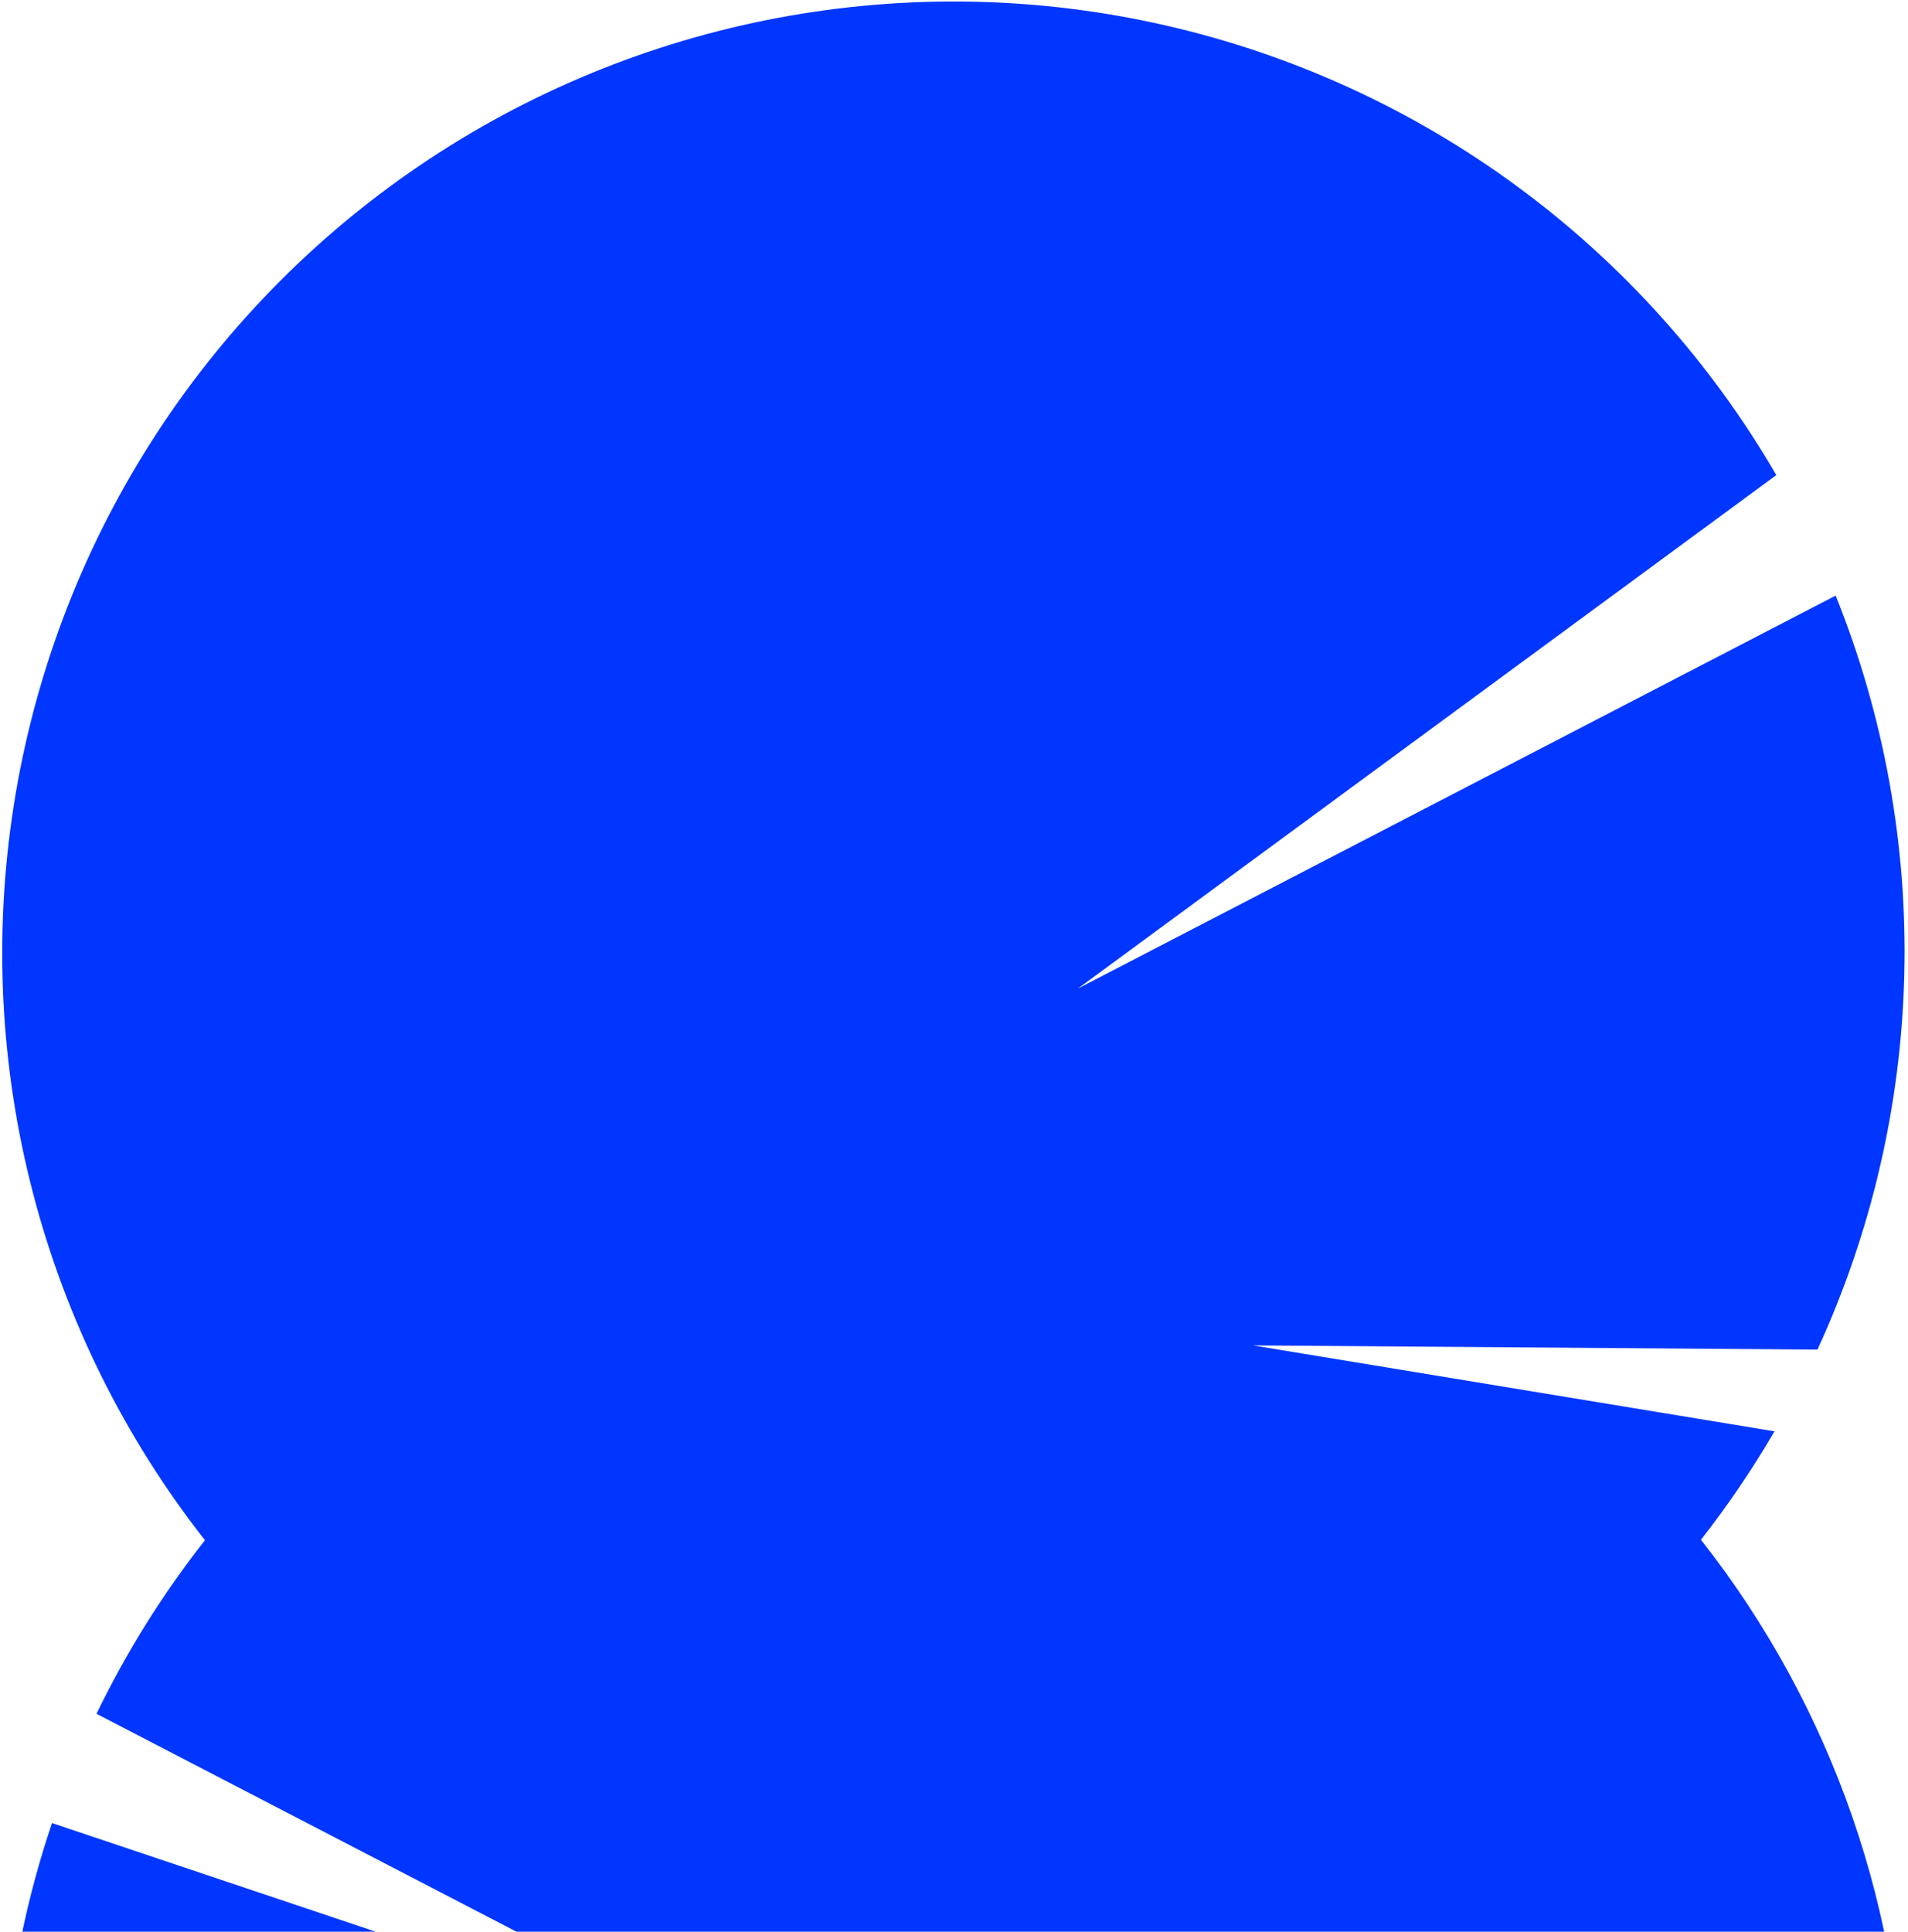 <svg xmlns="http://www.w3.org/2000/svg" width="327" height="331" viewBox="0 0 327 331" fill="none">
  <path d="M291.449 263.927C296.092 258.002 300.327 251.767 304.123 245.265L214.75 230.541L311.485 231.259C320.767 211.068 325.83 189.196 326.366 166.981C326.902 144.766 322.899 122.675 314.602 102.06L184.748 169.387L304.431 81.409C293.196 62.071 278.104 45.25 260.092 31.993C242.08 18.736 221.533 9.326 199.729 4.349C177.926 -0.629 155.331 -1.068 133.35 3.059C111.369 7.186 90.473 15.79 71.959 28.337C53.446 40.885 37.711 57.106 25.734 75.994C13.757 94.881 5.794 116.03 2.339 138.127C-1.116 160.223 0.012 182.794 5.652 204.436C11.292 226.078 21.324 246.328 35.124 263.927C27.874 273.139 21.644 283.109 16.544 293.664L132.72 353.936L8.915 312.387C0.23 338.083 -1.914 365.538 2.676 392.271C7.267 419.003 18.447 444.17 35.206 465.497C16.291 489.55 4.527 518.439 1.256 548.862C-2.014 579.285 3.342 610.015 16.712 637.538C30.082 665.061 50.927 688.266 76.863 704.501C102.799 720.736 132.78 729.346 163.379 729.346C193.977 729.346 223.958 720.736 249.895 704.501C275.831 688.266 296.675 665.061 310.046 637.538C323.416 610.015 328.772 579.285 325.501 548.862C322.231 518.439 310.466 489.55 291.552 465.497C314.149 436.755 326.434 401.254 326.434 364.692C326.434 328.13 314.149 292.629 291.552 263.886L291.449 263.927Z" fill="#0036FF"/>
</svg>